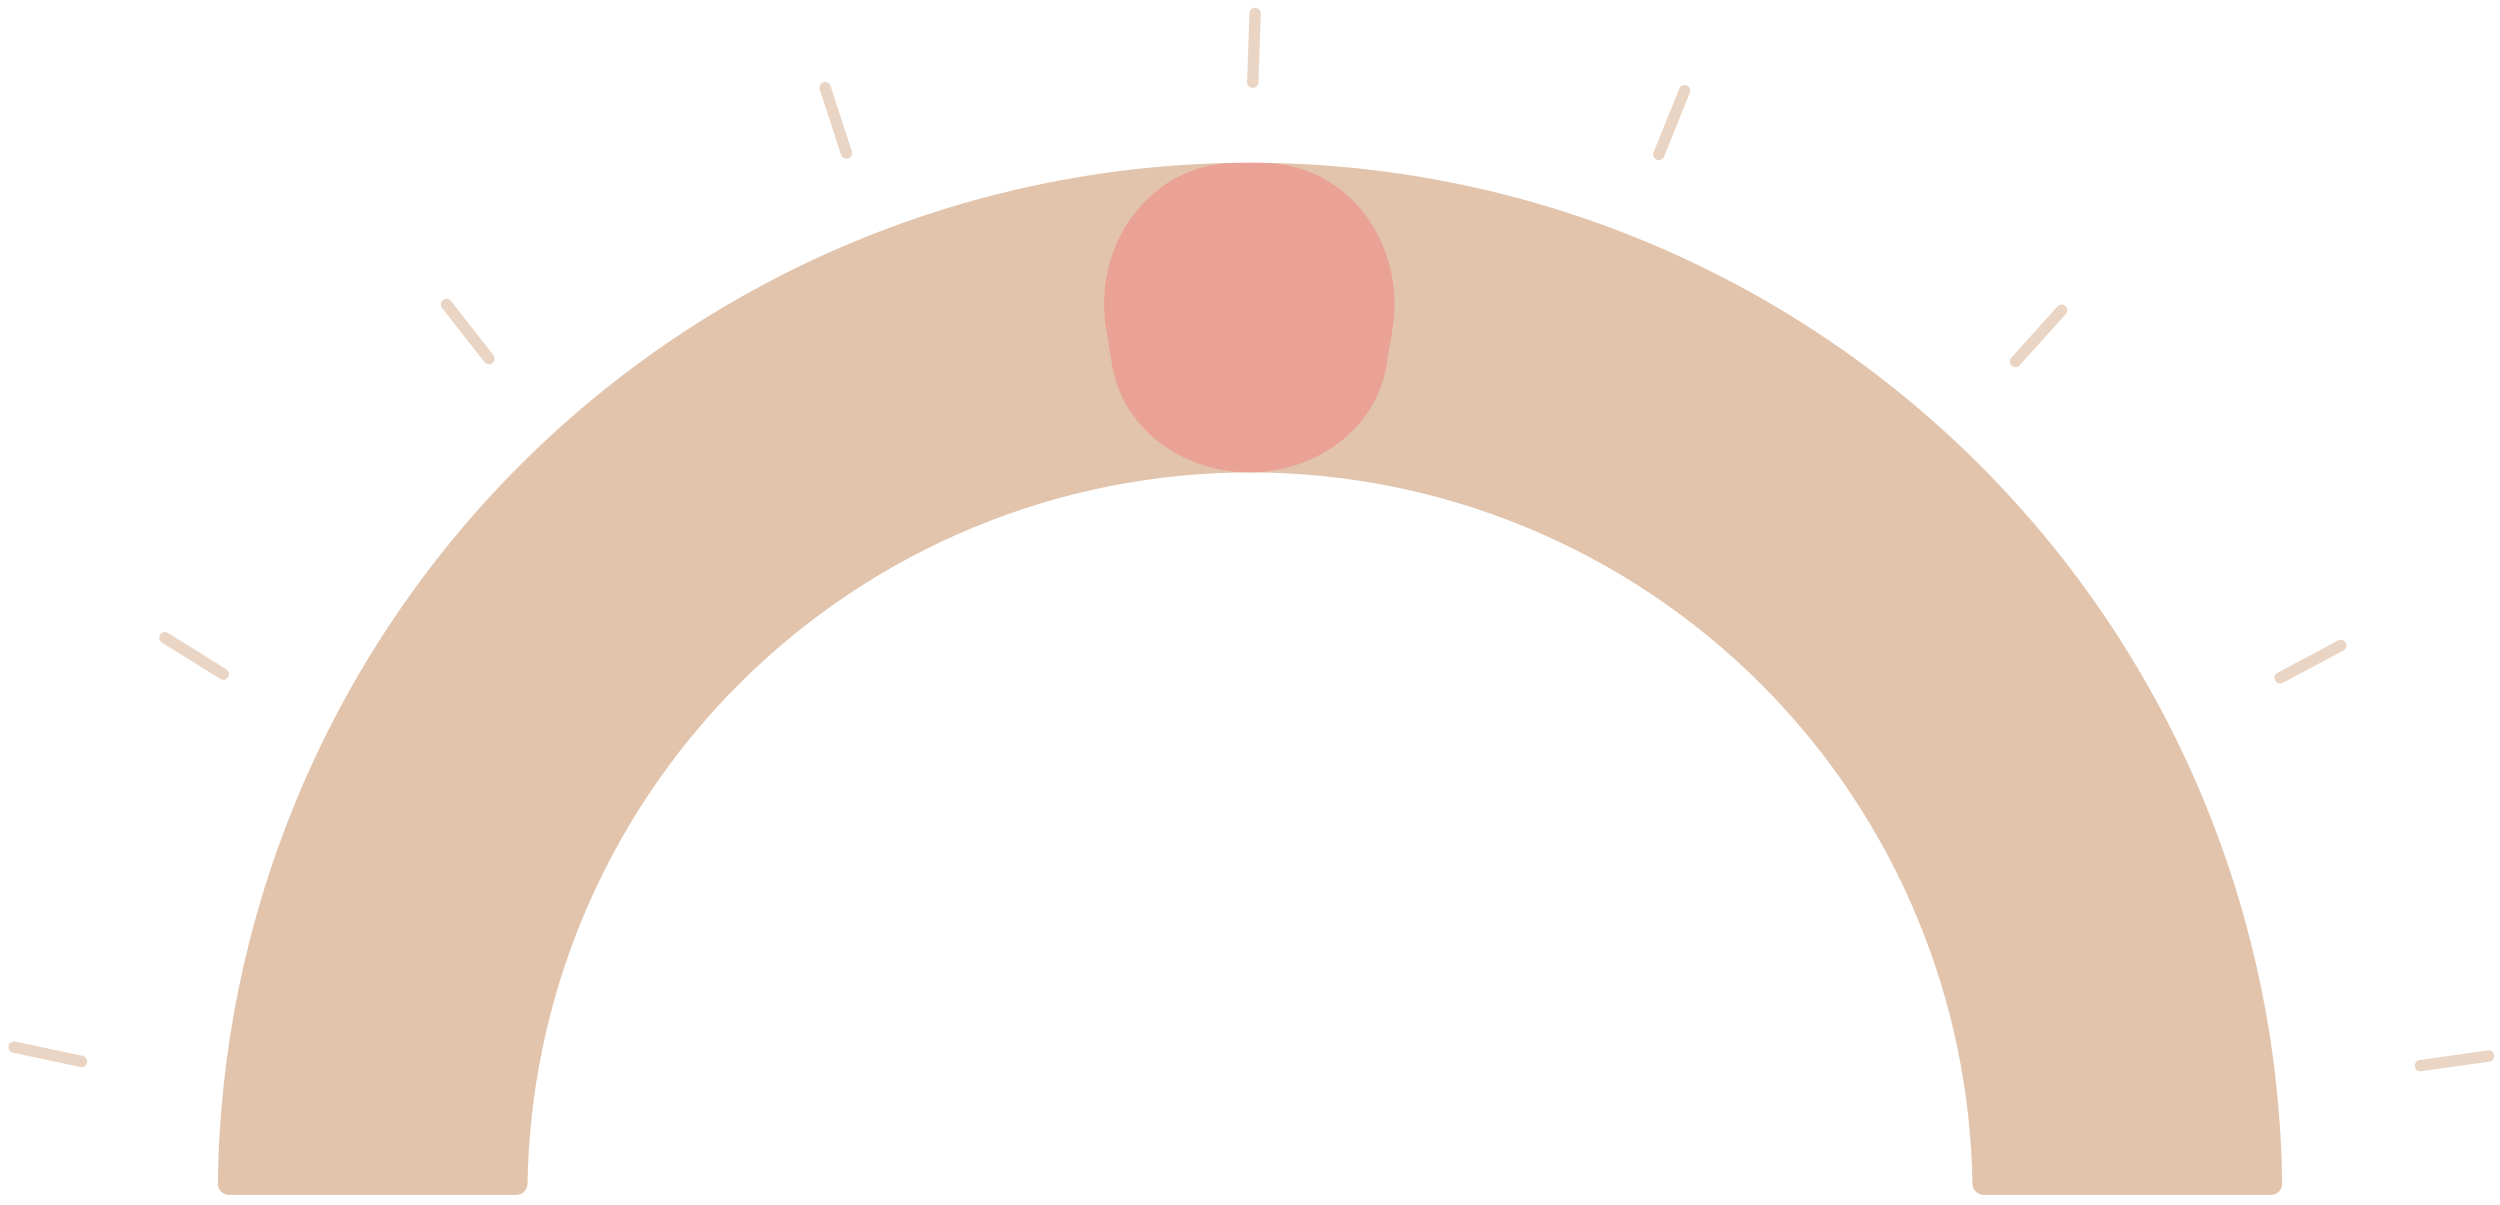 <svg width="220" height="106" viewBox="0 0 220 106" fill="none" xmlns="http://www.w3.org/2000/svg">
<g filter="url(#filter0_ii_814_7348)">
<path d="M199.833 105.156C200.386 105.156 200.834 104.708 200.828 104.156C200.7 92.567 198.356 81.108 193.919 70.395C189.354 59.375 182.663 49.361 174.229 40.927C165.794 32.492 155.781 25.801 144.76 21.236C133.74 16.672 121.928 14.322 110 14.322C98.072 14.322 86.26 16.672 75.24 21.236C64.219 25.801 54.206 32.492 45.771 40.927C37.336 49.361 30.646 59.375 26.081 70.395C21.644 81.108 19.3 92.567 19.172 104.156C19.166 104.708 19.614 105.156 20.167 105.156H45.417C45.969 105.156 46.416 104.708 46.425 104.156C46.55 96.146 48.189 88.23 51.257 80.823C54.452 73.109 59.136 66.1 65.04 60.195C70.944 54.291 77.953 49.608 85.668 46.412C93.382 43.217 101.65 41.572 110 41.572C118.35 41.572 126.618 43.217 134.332 46.412C142.047 49.608 149.056 54.291 154.96 60.195C160.864 66.1 165.548 73.109 168.743 80.823C171.811 88.23 173.449 96.146 173.575 104.156C173.584 104.708 174.031 105.156 174.583 105.156H199.833Z" fill="#D6AC8A" fill-opacity="0.7"/>
</g>
<g filter="url(#filter1_ii_814_7348)">
<path d="M122.538 28.972C123.76 21.547 118.715 14.429 111.191 14.33C110.351 14.319 109.512 14.32 108.672 14.332C101.148 14.442 96.114 21.568 97.347 28.991L97.873 32.154C98.816 37.83 104.198 41.577 109.952 41.572C115.706 41.568 121.083 37.813 122.017 32.136L122.538 28.972Z" fill="#F0807F" fill-opacity="0.5"/>
</g>
<path d="M7.168 93.404L1.244 92.149" stroke="#D6AC8A" stroke-opacity="0.5" stroke-linecap="round" stroke-linejoin="round"/>
<path d="M19.643 59.321L14.505 56.115" stroke="#D6AC8A" stroke-opacity="0.5" stroke-linecap="round" stroke-linejoin="round"/>
<path d="M43.023 31.559L39.292 26.79" stroke="#D6AC8A" stroke-opacity="0.5" stroke-linecap="round" stroke-linejoin="round"/>
<path d="M74.487 13.469L72.613 7.711" stroke="#D6AC8A" stroke-opacity="0.5" stroke-linecap="round" stroke-linejoin="round"/>
<path d="M110.242 7.231L110.45 1.179" stroke="#D6AC8A" stroke-opacity="0.5" stroke-linecap="round" stroke-linejoin="round"/>
<path d="M145.974 13.598L148.239 7.982" stroke="#D6AC8A" stroke-opacity="0.5" stroke-linecap="round" stroke-linejoin="round"/>
<path d="M177.372 31.802L181.422 27.299" stroke="#D6AC8A" stroke-opacity="0.5" stroke-linecap="round" stroke-linejoin="round"/>
<path d="M200.652 59.647L205.997 56.801" stroke="#D6AC8A" stroke-opacity="0.5" stroke-linecap="round" stroke-linejoin="round"/>
<path d="M213.004 93.776L219 92.929" stroke="#D6AC8A" stroke-opacity="0.5" stroke-linecap="round" stroke-linejoin="round"/>
<defs>
<filter id="filter0_ii_814_7348" x="17.172" y="12.322" width="185.656" height="94.833" filterUnits="userSpaceOnUse" color-interpolation-filters="sRGB">
<feFlood flood-opacity="0" result="BackgroundImageFix"/>
<feBlend mode="normal" in="SourceGraphic" in2="BackgroundImageFix" result="shape"/>
<feColorMatrix in="SourceAlpha" type="matrix" values="0 0 0 0 0 0 0 0 0 0 0 0 0 0 0 0 0 0 127 0" result="hardAlpha"/>
<feOffset dx="2" dy="2"/>
<feGaussianBlur stdDeviation="2"/>
<feComposite in2="hardAlpha" operator="arithmetic" k2="-1" k3="1"/>
<feColorMatrix type="matrix" values="0 0 0 0 0 0 0 0 0 0 0 0 0 0 0 0 0 0 0.1 0"/>
<feBlend mode="normal" in2="shape" result="effect1_innerShadow_814_7348"/>
<feColorMatrix in="SourceAlpha" type="matrix" values="0 0 0 0 0 0 0 0 0 0 0 0 0 0 0 0 0 0 127 0" result="hardAlpha"/>
<feOffset dx="-2" dy="-2"/>
<feGaussianBlur stdDeviation="2"/>
<feComposite in2="hardAlpha" operator="arithmetic" k2="-1" k3="1"/>
<feColorMatrix type="matrix" values="0 0 0 0 1 0 0 0 0 1 0 0 0 0 1 0 0 0 0.1 0"/>
<feBlend mode="normal" in2="effect1_innerShadow_814_7348" result="effect2_innerShadow_814_7348"/>
</filter>
<filter id="filter1_ii_814_7348" x="95.162" y="12.322" width="29.558" height="31.25" filterUnits="userSpaceOnUse" color-interpolation-filters="sRGB">
<feFlood flood-opacity="0" result="BackgroundImageFix"/>
<feBlend mode="normal" in="SourceGraphic" in2="BackgroundImageFix" result="shape"/>
<feColorMatrix in="SourceAlpha" type="matrix" values="0 0 0 0 0 0 0 0 0 0 0 0 0 0 0 0 0 0 127 0" result="hardAlpha"/>
<feOffset dx="2" dy="2"/>
<feGaussianBlur stdDeviation="2"/>
<feComposite in2="hardAlpha" operator="arithmetic" k2="-1" k3="1"/>
<feColorMatrix type="matrix" values="0 0 0 0 0 0 0 0 0 0 0 0 0 0 0 0 0 0 0.1 0"/>
<feBlend mode="normal" in2="shape" result="effect1_innerShadow_814_7348"/>
<feColorMatrix in="SourceAlpha" type="matrix" values="0 0 0 0 0 0 0 0 0 0 0 0 0 0 0 0 0 0 127 0" result="hardAlpha"/>
<feOffset dx="-2" dy="-2"/>
<feGaussianBlur stdDeviation="2"/>
<feComposite in2="hardAlpha" operator="arithmetic" k2="-1" k3="1"/>
<feColorMatrix type="matrix" values="0 0 0 0 1 0 0 0 0 1 0 0 0 0 1 0 0 0 0.1 0"/>
<feBlend mode="normal" in2="effect1_innerShadow_814_7348" result="effect2_innerShadow_814_7348"/>
</filter>
</defs>
</svg>

